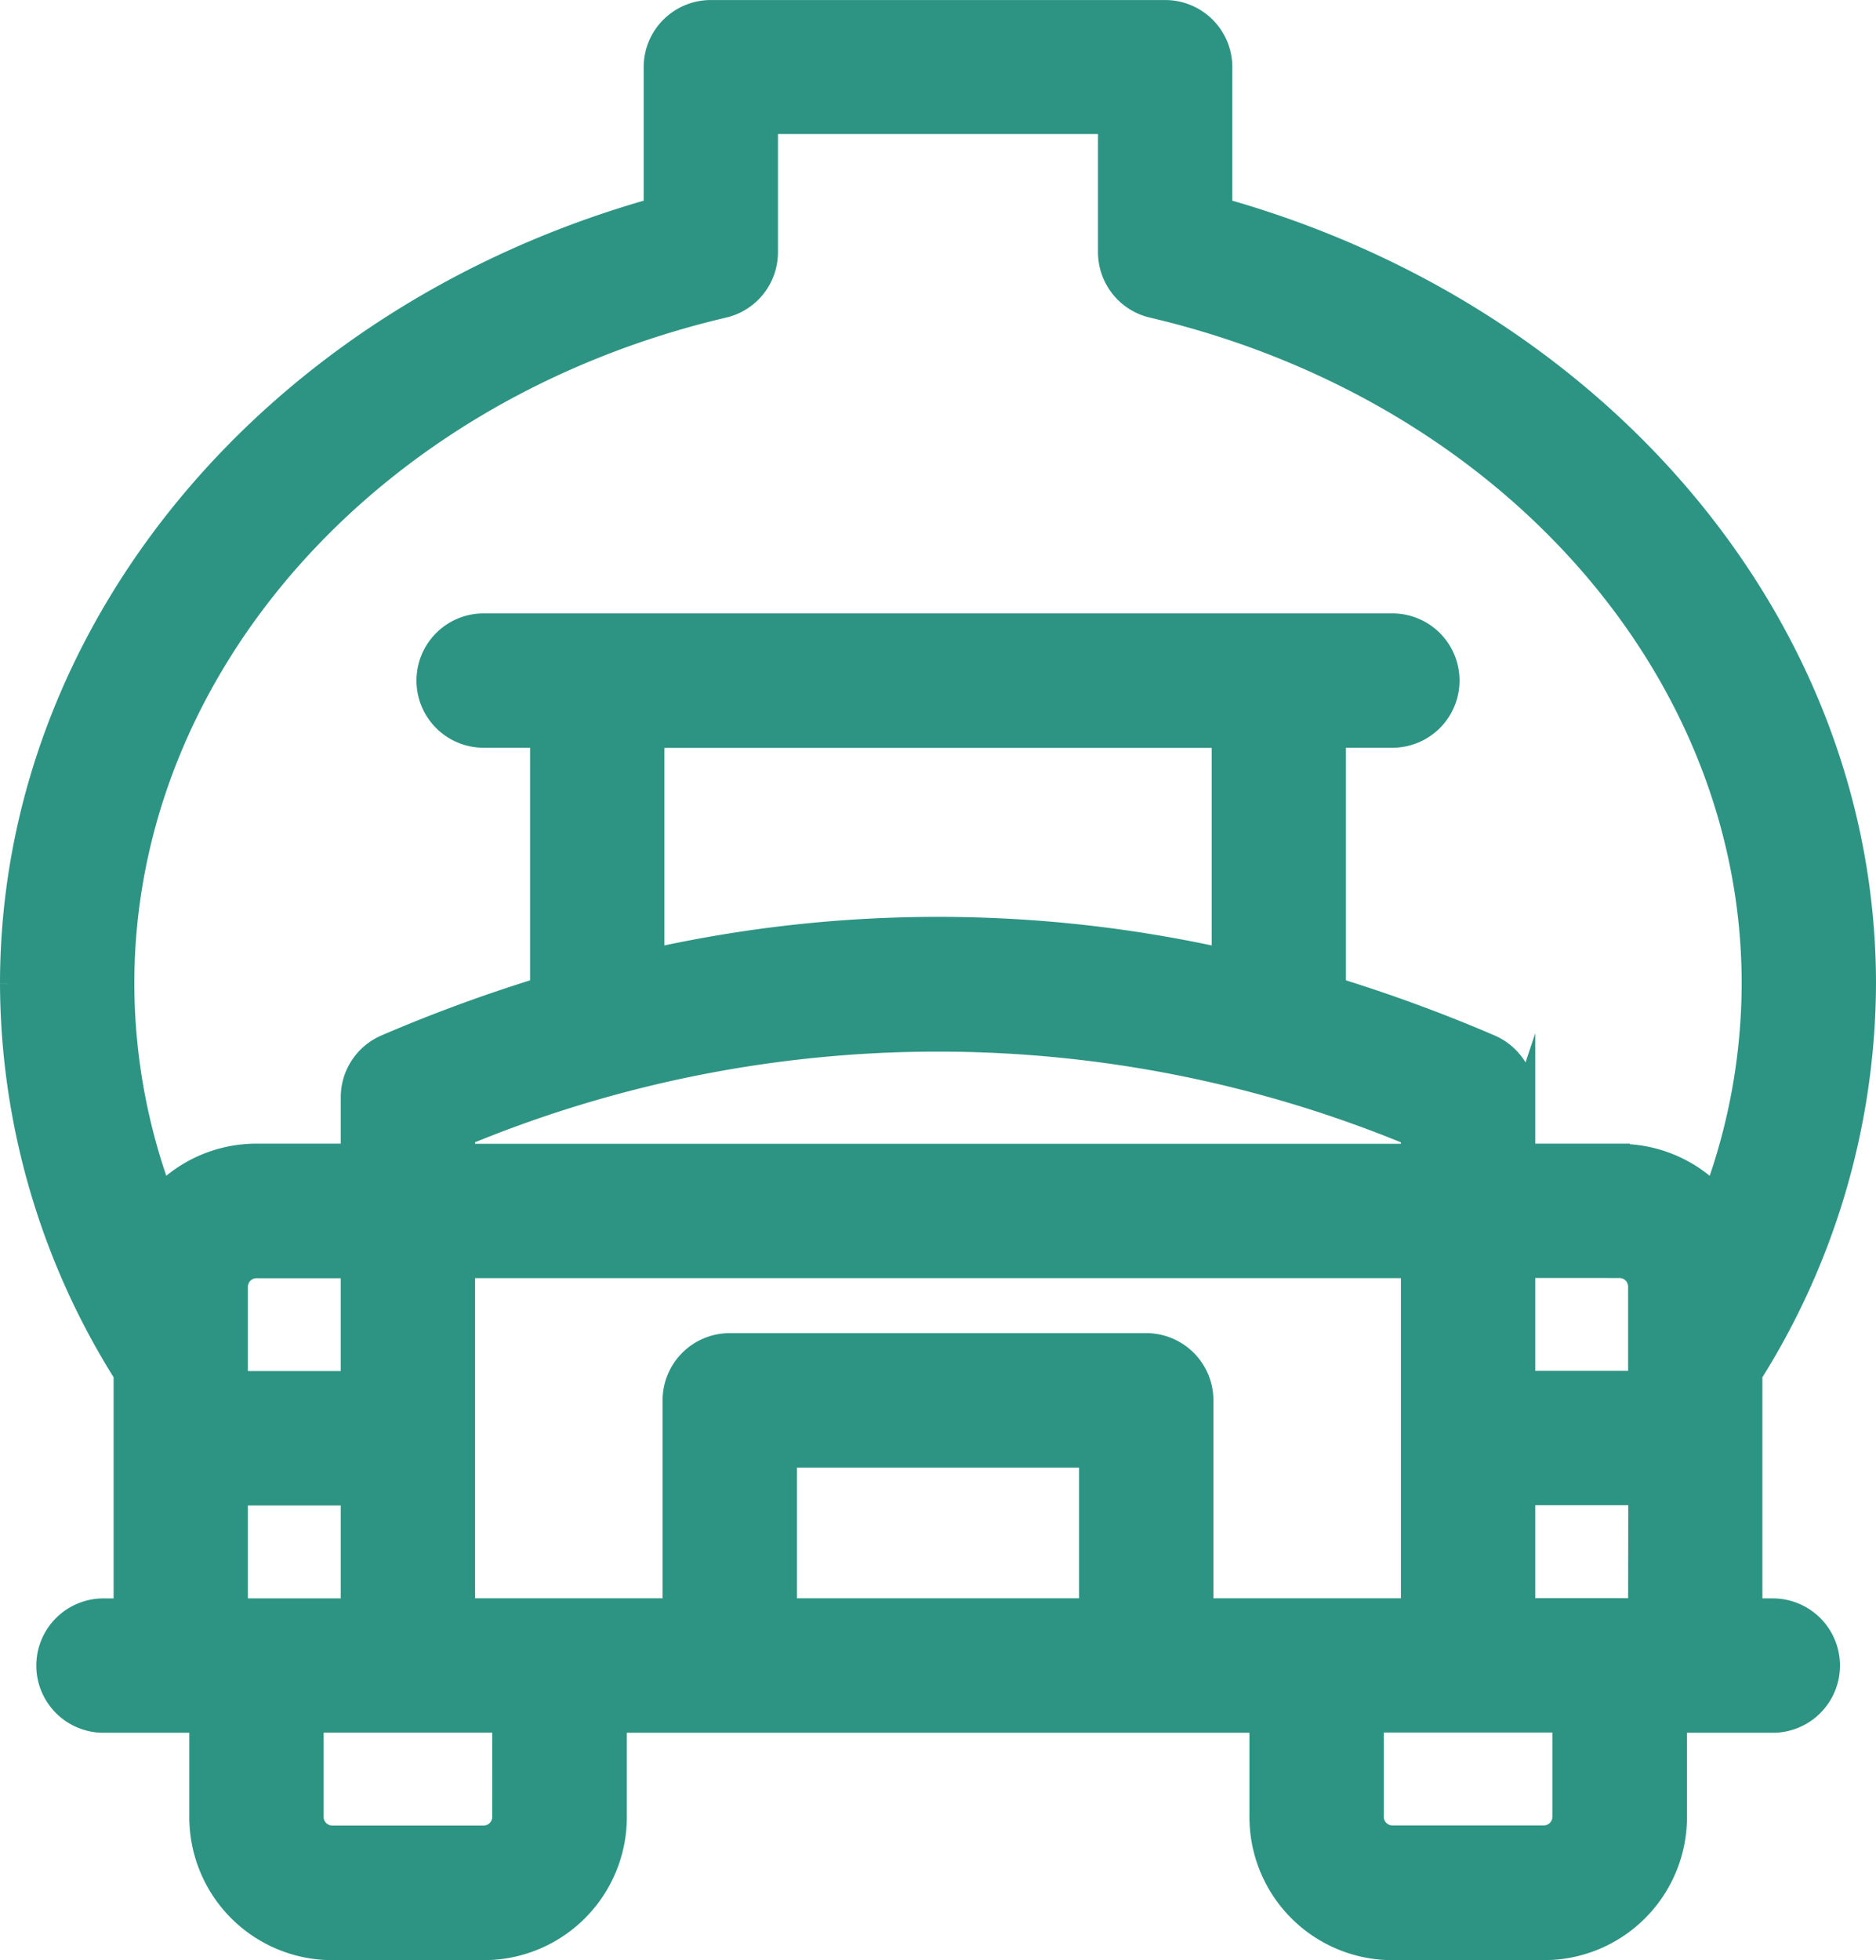 <svg xmlns="http://www.w3.org/2000/svg" width="45.248" height="47.257" viewBox="0 0 45.248 47.257">
    <g>
        <path fill="#2d9483" stroke="#2d9483" stroke-miterlimit="10" stroke-width="0.5px" d="M101.692 2471.353h-.457v-5.653a17.781 17.781 0 0 0 2.74-9.415c0-8.554-6.33-16.106-15.525-18.693v-3.407a1.369 1.369 0 0 0-1.37-1.369H76.122a1.369 1.369 0 0 0-1.37 1.369v3.407c-9.195 2.587-15.525 10.139-15.525 18.693a17.781 17.781 0 0 0 2.74 9.415v5.654h-.457a1.37 1.37 0 1 0 0 2.739h2.283v2.283a3.2 3.2 0 0 0 3.2 3.2h3.653a3.2 3.2 0 0 0 3.2-3.2v-2.283h15.517v2.283a3.2 3.2 0 0 0 3.2 3.2h3.653a3.2 3.2 0 0 0 3.2-3.2v-2.283h2.283a1.37 1.37 0 1 0 0-2.739zm-36.986 0v-2.74h2.74v2.74zm0-5.48v-2.283a.457.457 0 0 1 .457-.456h2.283v2.739zm6.393 10.5a.458.458 0 0 1-.457.457h-3.653a.457.457 0 0 1-.456-.457v-2.283H71.1zm14.155-5.022h-7.306v-3.651h7.306zm2.74 0v-5.023a1.37 1.37 0 0 0-1.37-1.37H76.578a1.37 1.37 0 0 0-1.37 1.37v5.023h-5.022v-8.219h22.83v8.219zm5.022-11.413v.454h-22.83v-.454a29.852 29.852 0 0 1 22.83.002zm-18.264-4.268v-5.323h13.7v5.323a31.708 31.708 0 0 0-13.7 0zm21.917 20.7a.457.457 0 0 1-.456.457H92.56a.458.458 0 0 1-.457-.457v-2.283h4.566zm1.827-5.022h-2.74v-2.74H98.5zm0-5.48h-2.74v-2.739h2.283a.457.457 0 0 1 .457.456zm-.457-5.479h-2.283v-1.37a1.371 1.371 0 0 0-.83-1.259 37.14 37.14 0 0 0-3.736-1.374v-6.042h1.37a1.37 1.37 0 0 0 0-2.74H70.642a1.37 1.37 0 0 0 0 2.74h1.37v6.042a37.139 37.139 0 0 0-3.736 1.374 1.371 1.371 0 0 0-.83 1.259v1.37h-2.283a3.187 3.187 0 0 0-2.285.964 14.748 14.748 0 0 1-.911-5.074c0-7.6 5.949-14.3 14.467-16.3a1.368 1.368 0 0 0 1.057-1.333v-3.1h8.219v3.1a1.369 1.369 0 0 0 1.058 1.333c8.518 2 14.467 8.7 14.467 16.3a14.748 14.748 0 0 1-.911 5.074 3.189 3.189 0 0 0-2.285-.959z" transform="translate(-58.977 -2432.565)"/>
    </g>
</svg>
